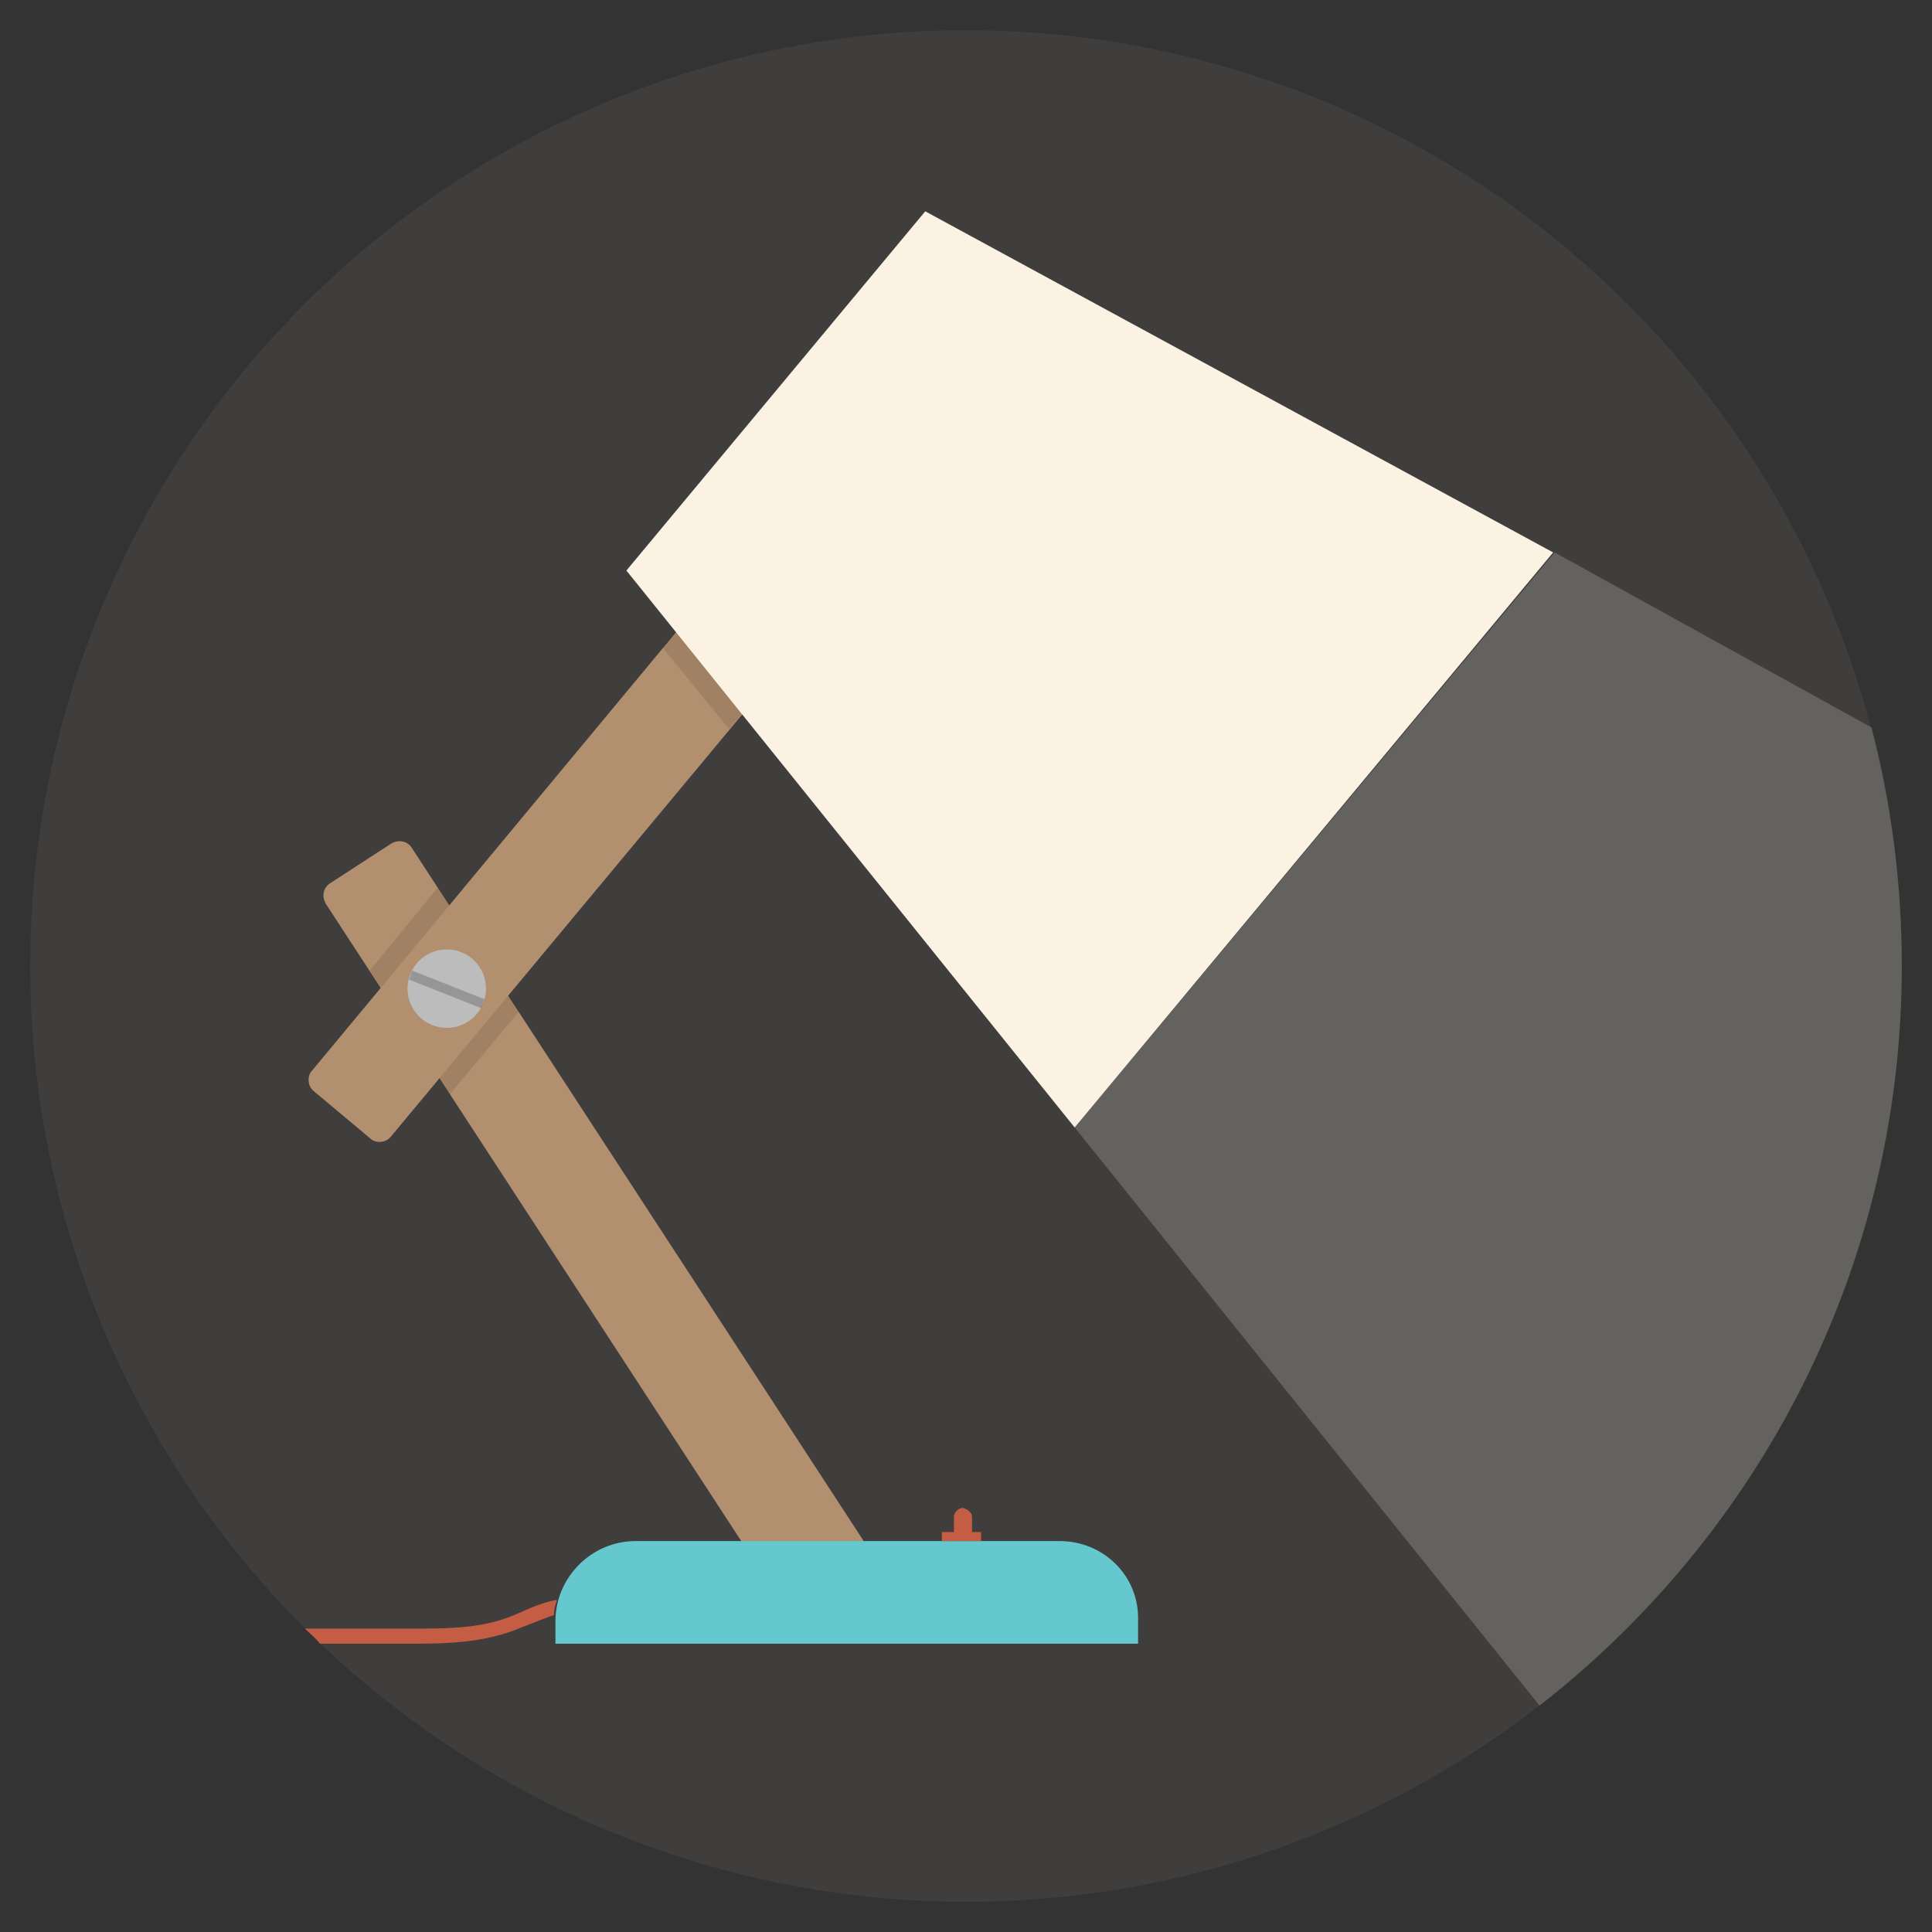<?xml version="1.0" ?><!DOCTYPE svg  PUBLIC '-//W3C//DTD SVG 1.1//EN'  'http://www.w3.org/Graphics/SVG/1.1/DTD/svg11.dtd'><svg enable-background="new 0 0 128 128" id="Слой_1" version="1.1" viewBox="0 0 128 128" xml:space="preserve" xmlns="http://www.w3.org/2000/svg" xmlns:xlink="http://www.w3.org/1999/xlink"><rect x="0" y="0" width="128" height="128" fill="#333333" stroke="none"/><circle cx="64" cy="64" fill="#3F3E3D" r="62"/><g><path d="M27.3,56.2c-0.3-0.5-0.9-0.6-1.4-0.3l-4,2.6c-0.5,0.3-0.6,0.9-0.3,1.4l30.9,47.4c0.3,0.5,0.9,0.6,1.4,0.3   l4-2.6c0.5-0.3,0.6-0.9,0.3-1.4L27.3,56.2z" fill="#B28F6F"/></g><polygon opacity="0.1" points="24.5,64.3 29.8,72.5 34.4,67 29,58.8 "/><path d="M58.3,27.2c-0.4-0.4-1.1-0.3-1.4,0.1L20.7,70.9c-0.4,0.4-0.3,1.1,0.1,1.4l3.7,3.1c0.4,0.4,1.1,0.3,1.4-0.1  l36.2-43.5c0.4-0.4,0.3-1.1-0.1-1.4L58.3,27.2z" fill="#B28F6F"/><circle cx="29.6" cy="65.5" fill="#BCBCBC" r="2.6"/><g><path d="M27.2,64.6c0,0.1-0.1,0.2-0.1,0.3l4.8,1.9c0-0.1,0.1-0.2,0.1-0.3s0.1-0.2,0.1-0.3l-4.8-1.9   C27.3,64.4,27.2,64.5,27.2,64.6z" opacity="0.2"/></g><path d="M70.2,102.1l-28.1,0c-2.9,0-5.3,2.4-5.3,5.3l0,1.5l38.6,0v-1.5C75.5,104.4,73.1,102.1,70.2,102.1z" fill="#65C8CE"/><path d="M58.5,27.4c-0.5-0.5-1.4-0.4-1.8,0.2L43.9,42.9l4.4,5.4l13.7-16.4c0.5-0.5,0.4-1.4-0.2-1.8L58.5,27.4z" opacity="0.1"/><polygon fill="#FCF2E3" points="41.5,37.8 71.2,74.7 102.9,36.6 61.3,14 "/><path d="M126,64c0-5.5-0.7-10.8-2-15.8l-21-11.6L71.2,74.7l30.8,38.3C116.6,101.6,126,83.9,126,64z" fill="#FCF2E3" opacity="0.2"/><path d="M63.8,99.9c-0.3,0-0.6,0.3-0.6,0.6v1.5h1.2v-1.5C64.4,100.2,64.1,100,63.8,99.9z" fill="#C55C44"/><path d="M63.7,99.9C63.7,99.9,63.8,99.9,63.7,99.9C63.8,99.9,63.8,99.9,63.7,99.9L63.7,99.9z" fill="#C55C44"/><rect fill="#C55C44" height="0.6" width="2.6" x="62.4" y="101.5"/><g><path d="M34.3,106.9c-2.2,1-4.5,1-7.2,1h-6.9c0.3,0.3,0.7,0.6,1,1h5.8c2.3,0,5.1,0,7.6-1.1c0.8-0.3,1.5-0.6,2.1-0.8   c0-0.4,0.1-0.7,0.2-1C36.2,106.1,35.4,106.4,34.3,106.9z" fill="#C55C44"/></g></svg>